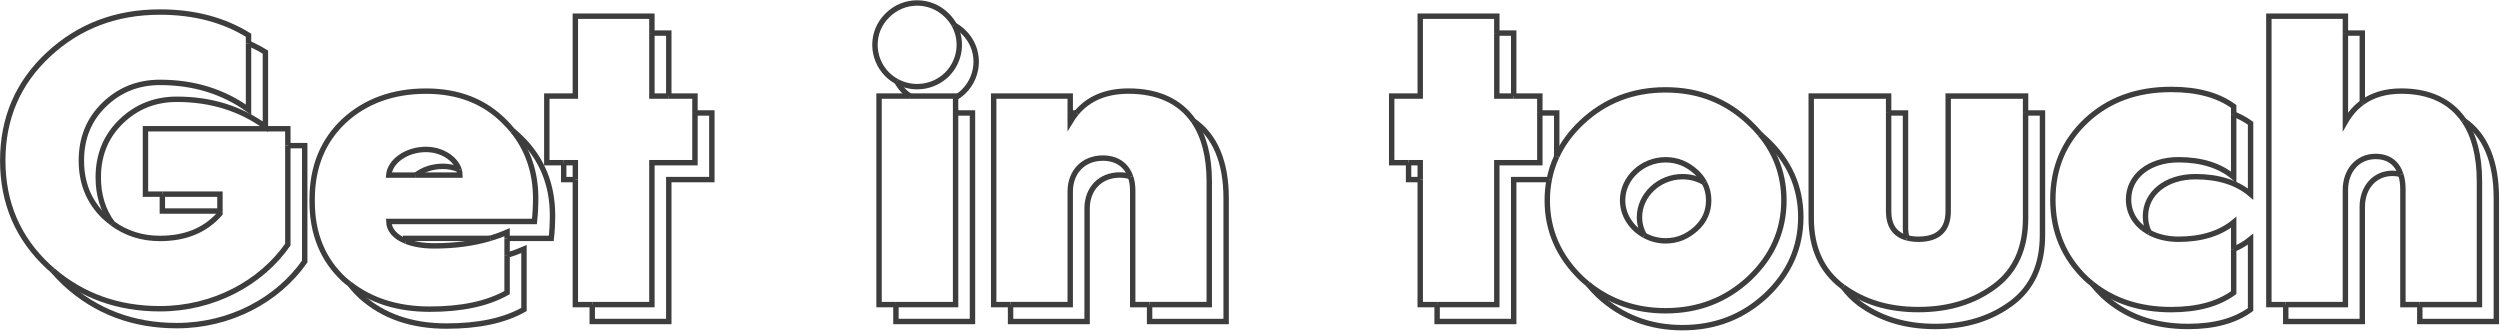 <svg width="462" height="62" viewBox="0 0 462 62" fill="none" xmlns="http://www.w3.org/2000/svg">
<path d="M53.191 26.914H56.312V48.324C51.342 55.432 42.549 60.175 32.687 60.175C24.58 60.175 17.698 57.577 12.042 52.373C11.223 51.608 10.474 50.82 9.771 50.001" stroke="#3D3D3D" stroke-miterlimit="10"/>
<path d="M30.003 35.879V39H40.645" stroke="#3D3D3D" stroke-miterlimit="10"/>
<path d="M45.928 7.993C47.004 8.477 48.05 9.016 49.048 9.632V23.395C44.383 20.032 38.952 18.347 32.687 18.347C28.637 18.347 25.197 19.72 22.364 22.474C19.532 25.229 18.159 28.67 18.159 32.797C18.159 36.035 19.017 38.852 20.757 41.239" stroke="#3D3D3D" stroke-miterlimit="10"/>
<path d="M93.709 47.161C94.786 46.841 95.823 46.467 96.83 46.03V57.195C93.163 59.263 88.419 60.254 82.528 60.254C76.029 60.254 70.825 58.42 66.775 54.823C65.987 54.097 65.277 53.317 64.645 52.498" stroke="#3D3D3D" stroke-miterlimit="10"/>
<path d="M90.58 44.048H74.968C74.968 44.227 74.991 44.407 75.03 44.579" stroke="#3D3D3D" stroke-miterlimit="10"/>
<path d="M76.856 32.36C78.112 31.377 79.875 30.737 81.841 30.737C82.918 30.737 83.94 30.964 84.83 31.346" stroke="#3D3D3D" stroke-miterlimit="10"/>
<path d="M93.709 44.048H101.878C102.034 42.675 102.104 41.216 102.104 39.765C102.104 34.178 100.193 29.442 96.448 25.697C95.909 25.143 95.34 24.636 94.754 24.16" stroke="#3D3D3D" stroke-miterlimit="10"/>
<path d="M104.172 30.066V33.187H106.325" stroke="#3D3D3D" stroke-miterlimit="10"/>
<path d="M109.446 56.29V59.411H123.592V33.187H131.55V20.875H128.429" stroke="#3D3D3D" stroke-miterlimit="10"/>
<path d="M123.592 17.754V6.113H120.471" stroke="#3D3D3D" stroke-miterlimit="10"/>
<path d="M168.151 17.754C167.784 17.505 167.425 17.224 167.098 16.896C166.536 16.334 166.083 15.718 165.732 15.062" stroke="#3D3D3D" stroke-miterlimit="10"/>
<path d="M176.593 18.043C177.132 17.731 177.639 17.349 178.107 16.896C181.165 13.837 181.165 8.945 178.107 5.965C177.576 5.434 176.983 4.997 176.351 4.646" stroke="#3D3D3D" stroke-miterlimit="10"/>
<path d="M165.568 56.29V59.411H179.714V20.875H176.593" stroke="#3D3D3D" stroke-miterlimit="10"/>
<path d="M197.776 20.875H198.923" stroke="#3D3D3D" stroke-miterlimit="10"/>
<path d="M186.752 56.29V59.411H200.897V38.532C200.897 34.865 203.347 32.337 206.936 32.337C207.662 32.337 208.325 32.446 208.918 32.641" stroke="#3D3D3D" stroke-miterlimit="10"/>
<path d="M212.445 56.29V59.411H226.591V36.62C226.591 29.933 224.531 25.065 220.583 22.373" stroke="#3D3D3D" stroke-miterlimit="10"/>
<path d="M279.732 17.754V6.113H276.611" stroke="#3D3D3D" stroke-miterlimit="10"/>
<path d="M287.683 28.912V20.875H284.562" stroke="#3D3D3D" stroke-miterlimit="10"/>
<path d="M265.579 56.29V59.411H279.732V33.187H286.302" stroke="#3D3D3D" stroke-miterlimit="10"/>
<path d="M260.304 30.066V33.187H262.458" stroke="#3D3D3D" stroke-miterlimit="10"/>
<path d="M314.96 33.733C313.743 33.023 312.408 32.649 310.926 32.649C306.565 32.649 302.975 36.09 302.975 40.139C302.975 41.333 303.295 42.464 303.842 43.478" stroke="#3D3D3D" stroke-miterlimit="10"/>
<path d="M325.306 24.823C325.665 25.128 326.024 25.44 326.367 25.767C330.65 29.747 332.788 34.561 332.788 40.139C332.788 45.718 330.65 50.54 326.367 54.589C322.083 58.568 316.965 60.55 310.918 60.55C304.871 60.55 299.675 58.56 295.392 54.589C294.697 53.918 294.057 53.224 293.472 52.506" stroke="#3D3D3D" stroke-miterlimit="10"/>
<path d="M374.328 20.875H377.449V43.432C377.449 49.011 375.537 53.216 371.714 56.048C367.891 58.88 363.225 60.332 357.646 60.332C352.068 60.332 347.402 58.88 343.579 56.048C342.416 55.166 341.441 54.168 340.629 53.044" stroke="#3D3D3D" stroke-miterlimit="10"/>
<path d="M349.017 20.875H352.138V42.137C352.138 42.808 352.232 43.401 352.372 43.947" stroke="#3D3D3D" stroke-miterlimit="10"/>
<path d="M412.785 46.053C413.94 45.569 414.986 44.953 415.906 44.196V57.195C413.074 59.263 409.251 60.331 404.359 60.331C398.016 60.331 392.734 58.42 388.606 54.597C387.919 53.934 387.287 53.239 386.718 52.521" stroke="#3D3D3D" stroke-miterlimit="10"/>
<path d="M412.785 21.086C413.932 21.546 414.978 22.108 415.906 22.787V35.864C413.386 33.726 409.945 32.649 405.732 32.649C400.302 32.649 396.479 35.708 396.479 39.991C396.479 41.06 396.721 42.051 397.157 42.932" stroke="#3D3D3D" stroke-miterlimit="10"/>
<path d="M447.178 56.29V59.411H461.324V36.62C461.324 29.84 459.264 24.94 455.339 22.272" stroke="#3D3D3D" stroke-miterlimit="10"/>
<path d="M436.551 18.94V6.113H433.431" stroke="#3D3D3D" stroke-miterlimit="10"/>
<path d="M422.406 56.29V59.411H436.551V38.227C436.551 34.631 438.845 32.032 442.13 32.032C442.684 32.032 443.199 32.103 443.659 32.227" stroke="#3D3D3D" stroke-miterlimit="10"/>
<path d="M40.645 39V39.476C37.969 42.535 34.302 44.064 29.558 44.064C26.195 44.064 23.262 43.104 20.741 41.255" stroke="#3D3D3D" stroke-miterlimit="10"/>
<path d="M40.645 39V35.879H30.003" stroke="#3D3D3D" stroke-miterlimit="10"/>
<path d="M53.191 26.914V23.793H26.882V35.879H30.003" stroke="#3D3D3D" stroke-miterlimit="10"/>
<path d="M53.191 26.914V45.203C48.221 52.311 39.428 57.054 29.566 57.054C21.865 57.054 15.264 54.698 9.771 50.001" stroke="#3D3D3D" stroke-miterlimit="10"/>
<path d="M45.927 7.993V20.274C41.262 16.912 35.831 15.226 29.566 15.226C25.517 15.226 22.076 16.599 19.243 19.354C16.411 22.108 15.038 25.549 15.038 29.676C15.038 33.804 16.411 37.244 19.243 39.999C19.727 40.459 20.234 40.865 20.757 41.239" stroke="#3D3D3D" stroke-miterlimit="10"/>
<path d="M45.927 7.994V6.511C41.34 3.679 35.909 2.228 29.566 2.228C21.459 2.228 14.578 4.826 8.921 10.1C3.342 15.297 0.51 21.804 0.51 29.676C0.51 37.549 3.342 44.056 8.921 49.252C9.202 49.51 9.491 49.76 9.771 50.002" stroke="#3D3D3D" stroke-miterlimit="10"/>
<path d="M76.856 32.36H84.994C84.994 32.017 84.931 31.681 84.83 31.346" stroke="#3D3D3D" stroke-miterlimit="10"/>
<path d="M93.709 47.161V54.074C90.042 56.142 85.298 57.133 79.407 57.133C73.516 57.133 68.546 55.556 64.645 52.498" stroke="#3D3D3D" stroke-miterlimit="10"/>
<path d="M93.709 44.048V42.917C92.702 43.354 91.657 43.728 90.572 44.048" stroke="#3D3D3D" stroke-miterlimit="10"/>
<path d="M93.709 47.161V44.048" stroke="#3D3D3D" stroke-miterlimit="10"/>
<path d="M90.58 44.048C87.475 44.977 84.058 45.437 80.258 45.437C78.198 45.437 76.419 45.133 75.03 44.579" stroke="#3D3D3D" stroke-miterlimit="10"/>
<path d="M76.856 32.36H71.839C72.065 29.84 75.054 27.616 78.721 27.616C81.678 27.616 84.182 29.317 84.83 31.346" stroke="#3D3D3D" stroke-miterlimit="10"/>
<path d="M94.754 24.16C94.31 23.614 93.842 23.083 93.327 22.576C89.582 18.753 84.76 16.841 78.721 16.841C72.682 16.841 67.555 18.675 63.576 22.35C59.675 26.025 57.685 30.839 57.685 36.878V37.26C57.685 43.221 59.675 48.043 63.647 51.71C63.966 51.991 64.302 52.248 64.637 52.506" stroke="#3D3D3D" stroke-miterlimit="10"/>
<path d="M94.754 24.16C97.555 27.624 98.991 31.822 98.991 36.644C98.991 38.095 98.913 39.546 98.765 40.927H71.847C71.894 42.534 73.072 43.806 75.03 44.579" stroke="#3D3D3D" stroke-miterlimit="10"/>
<path d="M120.471 6.113V17.754H123.592" stroke="#3D3D3D" stroke-miterlimit="10"/>
<path d="M128.429 20.875V17.754H123.592" stroke="#3D3D3D" stroke-miterlimit="10"/>
<path d="M106.325 33.187V30.066H104.172" stroke="#3D3D3D" stroke-miterlimit="10"/>
<path d="M106.325 33.187V56.29H109.446" stroke="#3D3D3D" stroke-miterlimit="10"/>
<path d="M128.429 20.875V30.066H120.471V56.29H109.446" stroke="#3D3D3D" stroke-miterlimit="10"/>
<path d="M120.471 6.113V2.992H106.325V17.754H101.051V30.066H104.172" stroke="#3D3D3D" stroke-miterlimit="10"/>
<path d="M176.593 20.875V18.043" stroke="#3D3D3D" stroke-miterlimit="10"/>
<path d="M176.593 18.043V17.754H168.151" stroke="#3D3D3D" stroke-miterlimit="10"/>
<path d="M165.732 15.062C168.689 16.662 172.466 16.241 174.986 13.775C177.483 11.278 177.943 7.549 176.351 4.646" stroke="#3D3D3D" stroke-miterlimit="10"/>
<path d="M168.151 17.754H162.448V56.29H165.568" stroke="#3D3D3D" stroke-miterlimit="10"/>
<path d="M176.359 4.646C176.008 3.999 175.548 3.39 174.994 2.844C171.935 -0.215 167.043 -0.215 163.985 2.844C160.926 5.824 160.926 10.716 163.985 13.775C164.515 14.298 165.108 14.719 165.74 15.062" stroke="#3D3D3D" stroke-miterlimit="10"/>
<path d="M176.593 20.875V56.29H165.568" stroke="#3D3D3D" stroke-miterlimit="10"/>
<path d="M197.776 20.875V17.754H183.631V56.29H186.752" stroke="#3D3D3D" stroke-miterlimit="10"/>
<path d="M197.776 20.875V22.498C198.128 21.913 198.51 21.375 198.923 20.875" stroke="#3D3D3D" stroke-miterlimit="10"/>
<path d="M198.923 20.875C201.155 18.199 204.369 16.834 208.559 16.834C214.052 16.834 218.102 18.769 220.583 22.373" stroke="#3D3D3D" stroke-miterlimit="10"/>
<path d="M212.445 56.29H209.324V35.184C209.324 34.24 209.184 33.39 208.926 32.649" stroke="#3D3D3D" stroke-miterlimit="10"/>
<path d="M186.752 56.29H197.777V35.411C197.777 31.744 200.226 29.216 203.816 29.216C206.375 29.216 208.169 30.488 208.918 32.641" stroke="#3D3D3D" stroke-miterlimit="10"/>
<path d="M212.445 56.29H223.47V33.499C223.47 28.888 222.487 25.135 220.583 22.373" stroke="#3D3D3D" stroke-miterlimit="10"/>
<path d="M284.562 20.875V30.066H276.611V56.29H265.579" stroke="#3D3D3D" stroke-miterlimit="10"/>
<path d="M276.611 6.113V2.992H262.458V17.754H257.183V30.066H260.304" stroke="#3D3D3D" stroke-miterlimit="10"/>
<path d="M276.611 6.113V17.754H279.732" stroke="#3D3D3D" stroke-miterlimit="10"/>
<path d="M262.458 33.187V56.29H265.579" stroke="#3D3D3D" stroke-miterlimit="10"/>
<path d="M284.562 20.875V17.754H279.732" stroke="#3D3D3D" stroke-miterlimit="10"/>
<path d="M262.458 33.187V30.066H260.304" stroke="#3D3D3D" stroke-miterlimit="10"/>
<path d="M286.302 33.187C286.06 34.42 285.935 35.7 285.935 37.026C285.935 42.612 288.073 47.426 292.278 51.476C292.668 51.843 293.074 52.186 293.48 52.514" stroke="#3D3D3D" stroke-miterlimit="10"/>
<path d="M314.96 33.733C314.577 33.016 314.063 32.352 313.392 31.744C311.784 30.293 309.951 29.528 307.805 29.528C303.444 29.528 299.854 32.969 299.854 37.018C299.854 39.733 301.47 42.168 303.841 43.478" stroke="#3D3D3D" stroke-miterlimit="10"/>
<path d="M314.96 33.733C315.49 34.724 315.764 35.824 315.764 37.018C315.764 39.086 314.999 40.841 313.392 42.293C311.784 43.744 309.951 44.508 307.805 44.508C306.362 44.508 305.012 44.126 303.842 43.478" stroke="#3D3D3D" stroke-miterlimit="10"/>
<path d="M325.306 24.823C328.216 28.342 329.667 32.423 329.667 37.018C329.667 42.605 327.529 47.419 323.246 51.468C318.962 55.447 313.844 57.429 307.797 57.429C302.312 57.429 297.522 55.783 293.48 52.506" stroke="#3D3D3D" stroke-miterlimit="10"/>
<path d="M286.302 33.187C286.591 31.697 287.051 30.277 287.683 28.919" stroke="#3D3D3D" stroke-miterlimit="10"/>
<path d="M287.683 28.912C288.744 26.633 290.273 24.542 292.278 22.646C296.562 18.597 301.758 16.607 307.805 16.607C313.852 16.607 318.97 18.597 323.254 22.646C324.011 23.349 324.689 24.074 325.314 24.823" stroke="#3D3D3D" stroke-miterlimit="10"/>
<path d="M349.017 20.875V39.016C349.017 41.692 350.148 43.338 352.372 43.947" stroke="#3D3D3D" stroke-miterlimit="10"/>
<path d="M349.017 20.875V17.754H334.715V40.311C334.715 45.819 336.627 50.025 340.45 52.927C340.505 52.966 340.567 53.005 340.622 53.044" stroke="#3D3D3D" stroke-miterlimit="10"/>
<path d="M374.328 20.875V17.754H360.026V39.016C360.026 42.456 358.193 44.212 354.518 44.212C353.706 44.212 352.996 44.11 352.364 43.939" stroke="#3D3D3D" stroke-miterlimit="10"/>
<path d="M374.328 20.875V40.311C374.328 45.889 372.416 50.095 368.593 52.927C364.77 55.76 360.104 57.211 354.525 57.211C348.947 57.211 344.421 55.791 340.629 53.044" stroke="#3D3D3D" stroke-miterlimit="10"/>
<path d="M412.786 21.086V19.666C409.953 17.598 406.13 16.529 401.238 16.529C394.895 16.529 389.613 18.441 385.485 22.342C381.436 26.165 379.368 30.987 379.368 36.87C379.368 42.753 381.436 47.575 385.485 51.476C385.883 51.843 386.297 52.186 386.718 52.522" stroke="#3D3D3D" stroke-miterlimit="10"/>
<path d="M412.785 21.086V32.735C410.265 30.597 406.824 29.52 402.611 29.52C397.181 29.52 393.358 32.579 393.358 36.862C393.358 39.484 394.793 41.645 397.157 42.925" stroke="#3D3D3D" stroke-miterlimit="10"/>
<path d="M412.785 46.053V54.082C409.953 56.15 406.13 57.218 401.238 57.218C395.503 57.218 390.642 55.65 386.718 52.529" stroke="#3D3D3D" stroke-miterlimit="10"/>
<path d="M412.786 46.053V41.075C410.265 43.143 406.825 44.212 402.611 44.212C400.505 44.212 398.648 43.752 397.157 42.94" stroke="#3D3D3D" stroke-miterlimit="10"/>
<path d="M436.551 18.94C435.311 19.838 434.273 21.024 433.431 22.49V6.113" stroke="#3D3D3D" stroke-miterlimit="10"/>
<path d="M436.552 18.94C438.471 17.544 440.874 16.834 443.753 16.834C449.027 16.834 452.929 18.738 455.34 22.272" stroke="#3D3D3D" stroke-miterlimit="10"/>
<path d="M447.178 56.29H444.057V34.958C444.057 33.936 443.925 33.023 443.667 32.235" stroke="#3D3D3D" stroke-miterlimit="10"/>
<path d="M447.178 56.29H458.203V33.499C458.203 28.826 457.228 25.049 455.339 22.272" stroke="#3D3D3D" stroke-miterlimit="10"/>
<path d="M433.431 6.113V2.992H419.285V56.29H422.406" stroke="#3D3D3D" stroke-miterlimit="10"/>
<path d="M422.406 56.29H433.43V35.107C433.43 31.51 435.724 28.912 439.009 28.912C441.397 28.912 442.981 30.129 443.659 32.228" stroke="#3D3D3D" stroke-miterlimit="10"/>
</svg>

